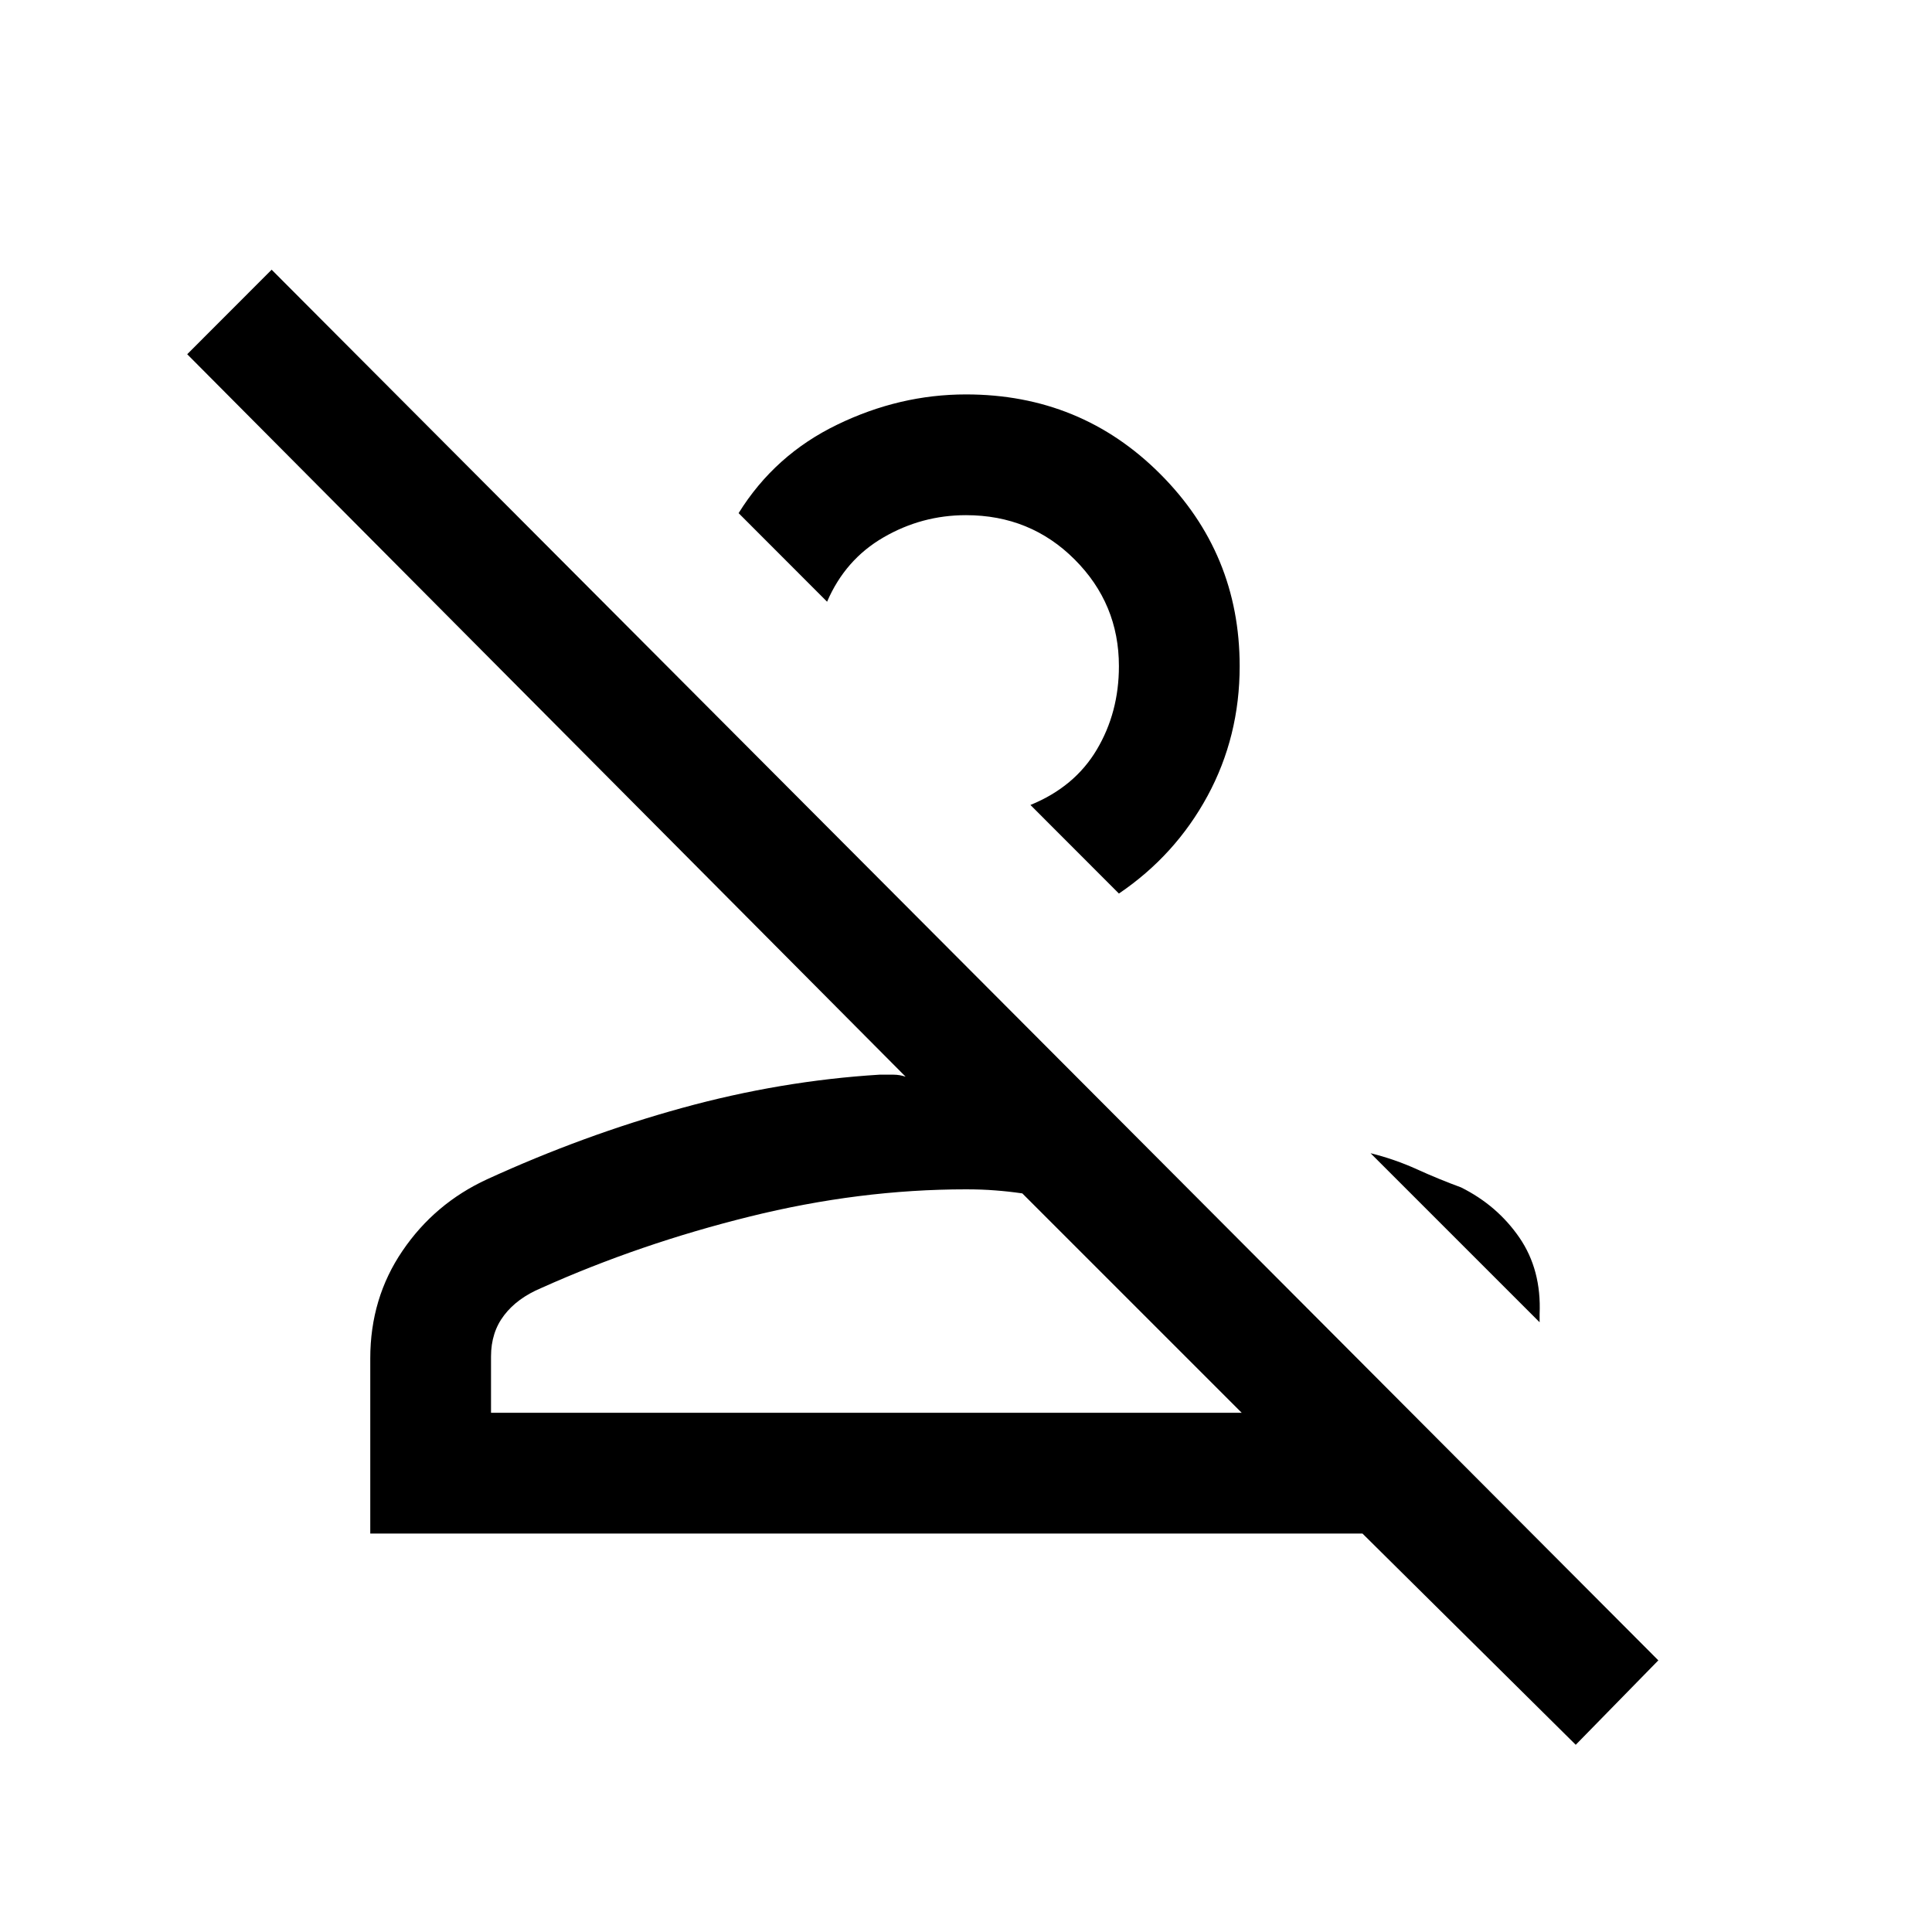 <svg xmlns="http://www.w3.org/2000/svg" height="20" width="20"><path d="m16.312 18.062-2.208-2.187H3.833v-1.813q0-.624.334-1.114.333-.49.875-.74 1-.458 2.02-.739 1.021-.281 2.042-.344h.146q.062 0 .125.021L1.938 3.667l.874-.875 14.355 14.396ZM5.083 14.625h7.771l-2.271-2.271q-.145-.021-.281-.031-.135-.011-.302-.011-1.104 0-2.24.282-1.135.281-2.156.739-.25.105-.385.282-.136.177-.136.427Zm10.042-2.333q.375.187.604.52.229.334.209.792v.084l-1.75-1.75q.25.062.479.166.229.104.458.188ZM11.583 9.25l-.916-.917q.458-.187.687-.573.229-.385.229-.864 0-.646-.458-1.104-.458-.459-1.125-.459-.458 0-.854.23-.396.229-.584.666l-.916-.917q.375-.604 1.021-.916.645-.313 1.333-.313 1.188 0 2.01.823.823.823.823 1.99 0 .729-.333 1.344-.333.614-.917 1.01Zm1.271 5.375H5.083 11.938ZM9.625 7.271Z"/></svg>